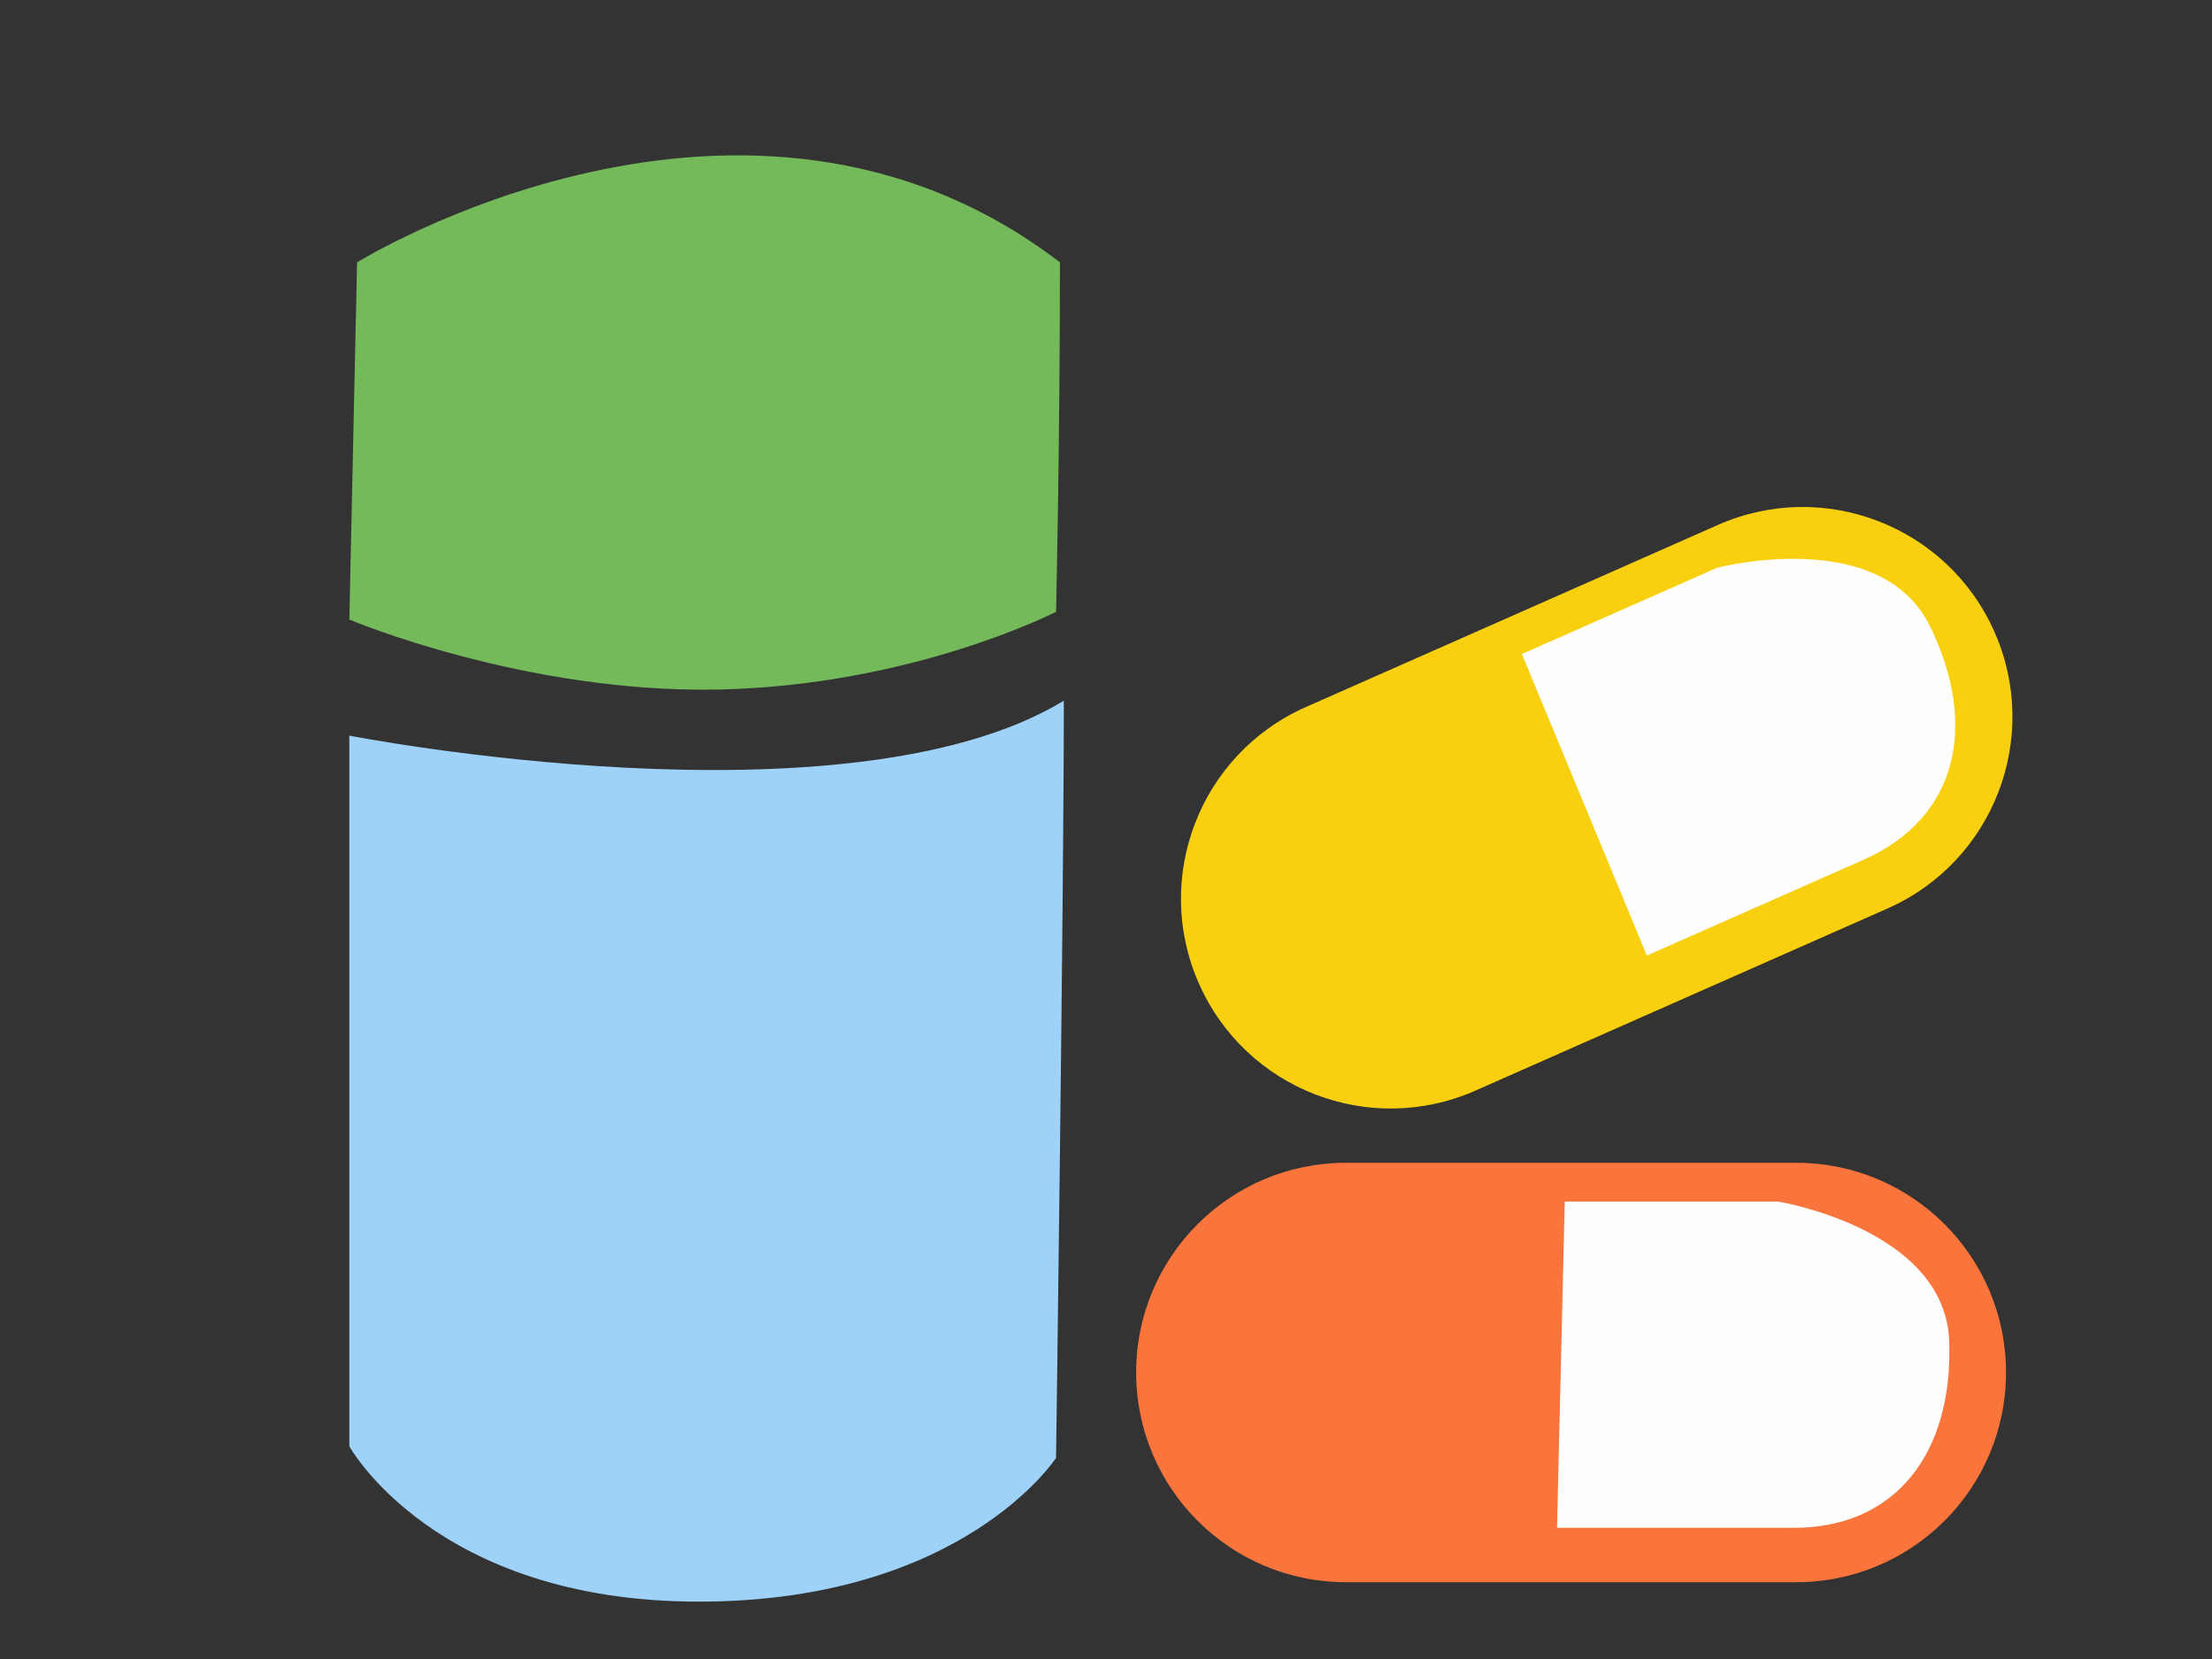 <?xml version="1.0" encoding="utf-8"?><svg xmlns="http://www.w3.org/2000/svg" width="80" height="60" viewBox="0 0 80 60"><rect x="0" y="0" width="80" height="60" fill="#333333" stroke="none"/><g fill-rule="evenodd" clip-rule="evenodd"><path fill="#74BA5B" d="M12.914 9.488l-.28 12.92s6.32 2.67 13.34 2.53c7.023-.142 12.22-2.81 12.22-2.81s.14-6.038.14-12.64c-11.376-8.707-25.42 0-25.42 0z"/><path fill="#9FD2F8" d="M12.633 26.605v25.7s3.09 5.62 12.64 5.62 12.92-5.197 12.92-5.197.282-20.224.282-27.386c-7.865 4.774-25.842 1.263-25.842 1.263z"/><path fill="#FA753B" d="M64.966 42.054H48.674c-4.188 0-7.584 3.395-7.584 7.584 0 4.188 3.396 7.584 7.584 7.584h16.292c4.188 0 7.584-3.396 7.584-7.584 0-4.19-3.396-7.584-7.584-7.584z"/><path fill="#FFFEFF" d="M70.496 48.514c-.14-4.073-6.18-5.056-6.18-5.056h-7.724l-.28 11.798s4.914 0 8.566 0c3.652 0 5.758-2.67 5.618-6.742z"/><path fill="#F9D00F" d="M72.134 22.856c-1.693-3.83-6.17-5.564-10.002-3.872L47.23 25.57c-3.83 1.692-5.564 6.17-3.87 10 1.692 3.832 6.17 5.565 10 3.873l14.902-6.585c3.832-1.693 5.566-6.17 3.872-10.002z"/><path fill="#FFFEFF" d="M69.802 22.66c-1.775-3.67-7.696-2.128-7.696-2.128l-7.065 3.122 4.52 10.904s4.495-1.987 7.835-3.463 4.187-4.768 2.413-8.436z"/></g></svg>